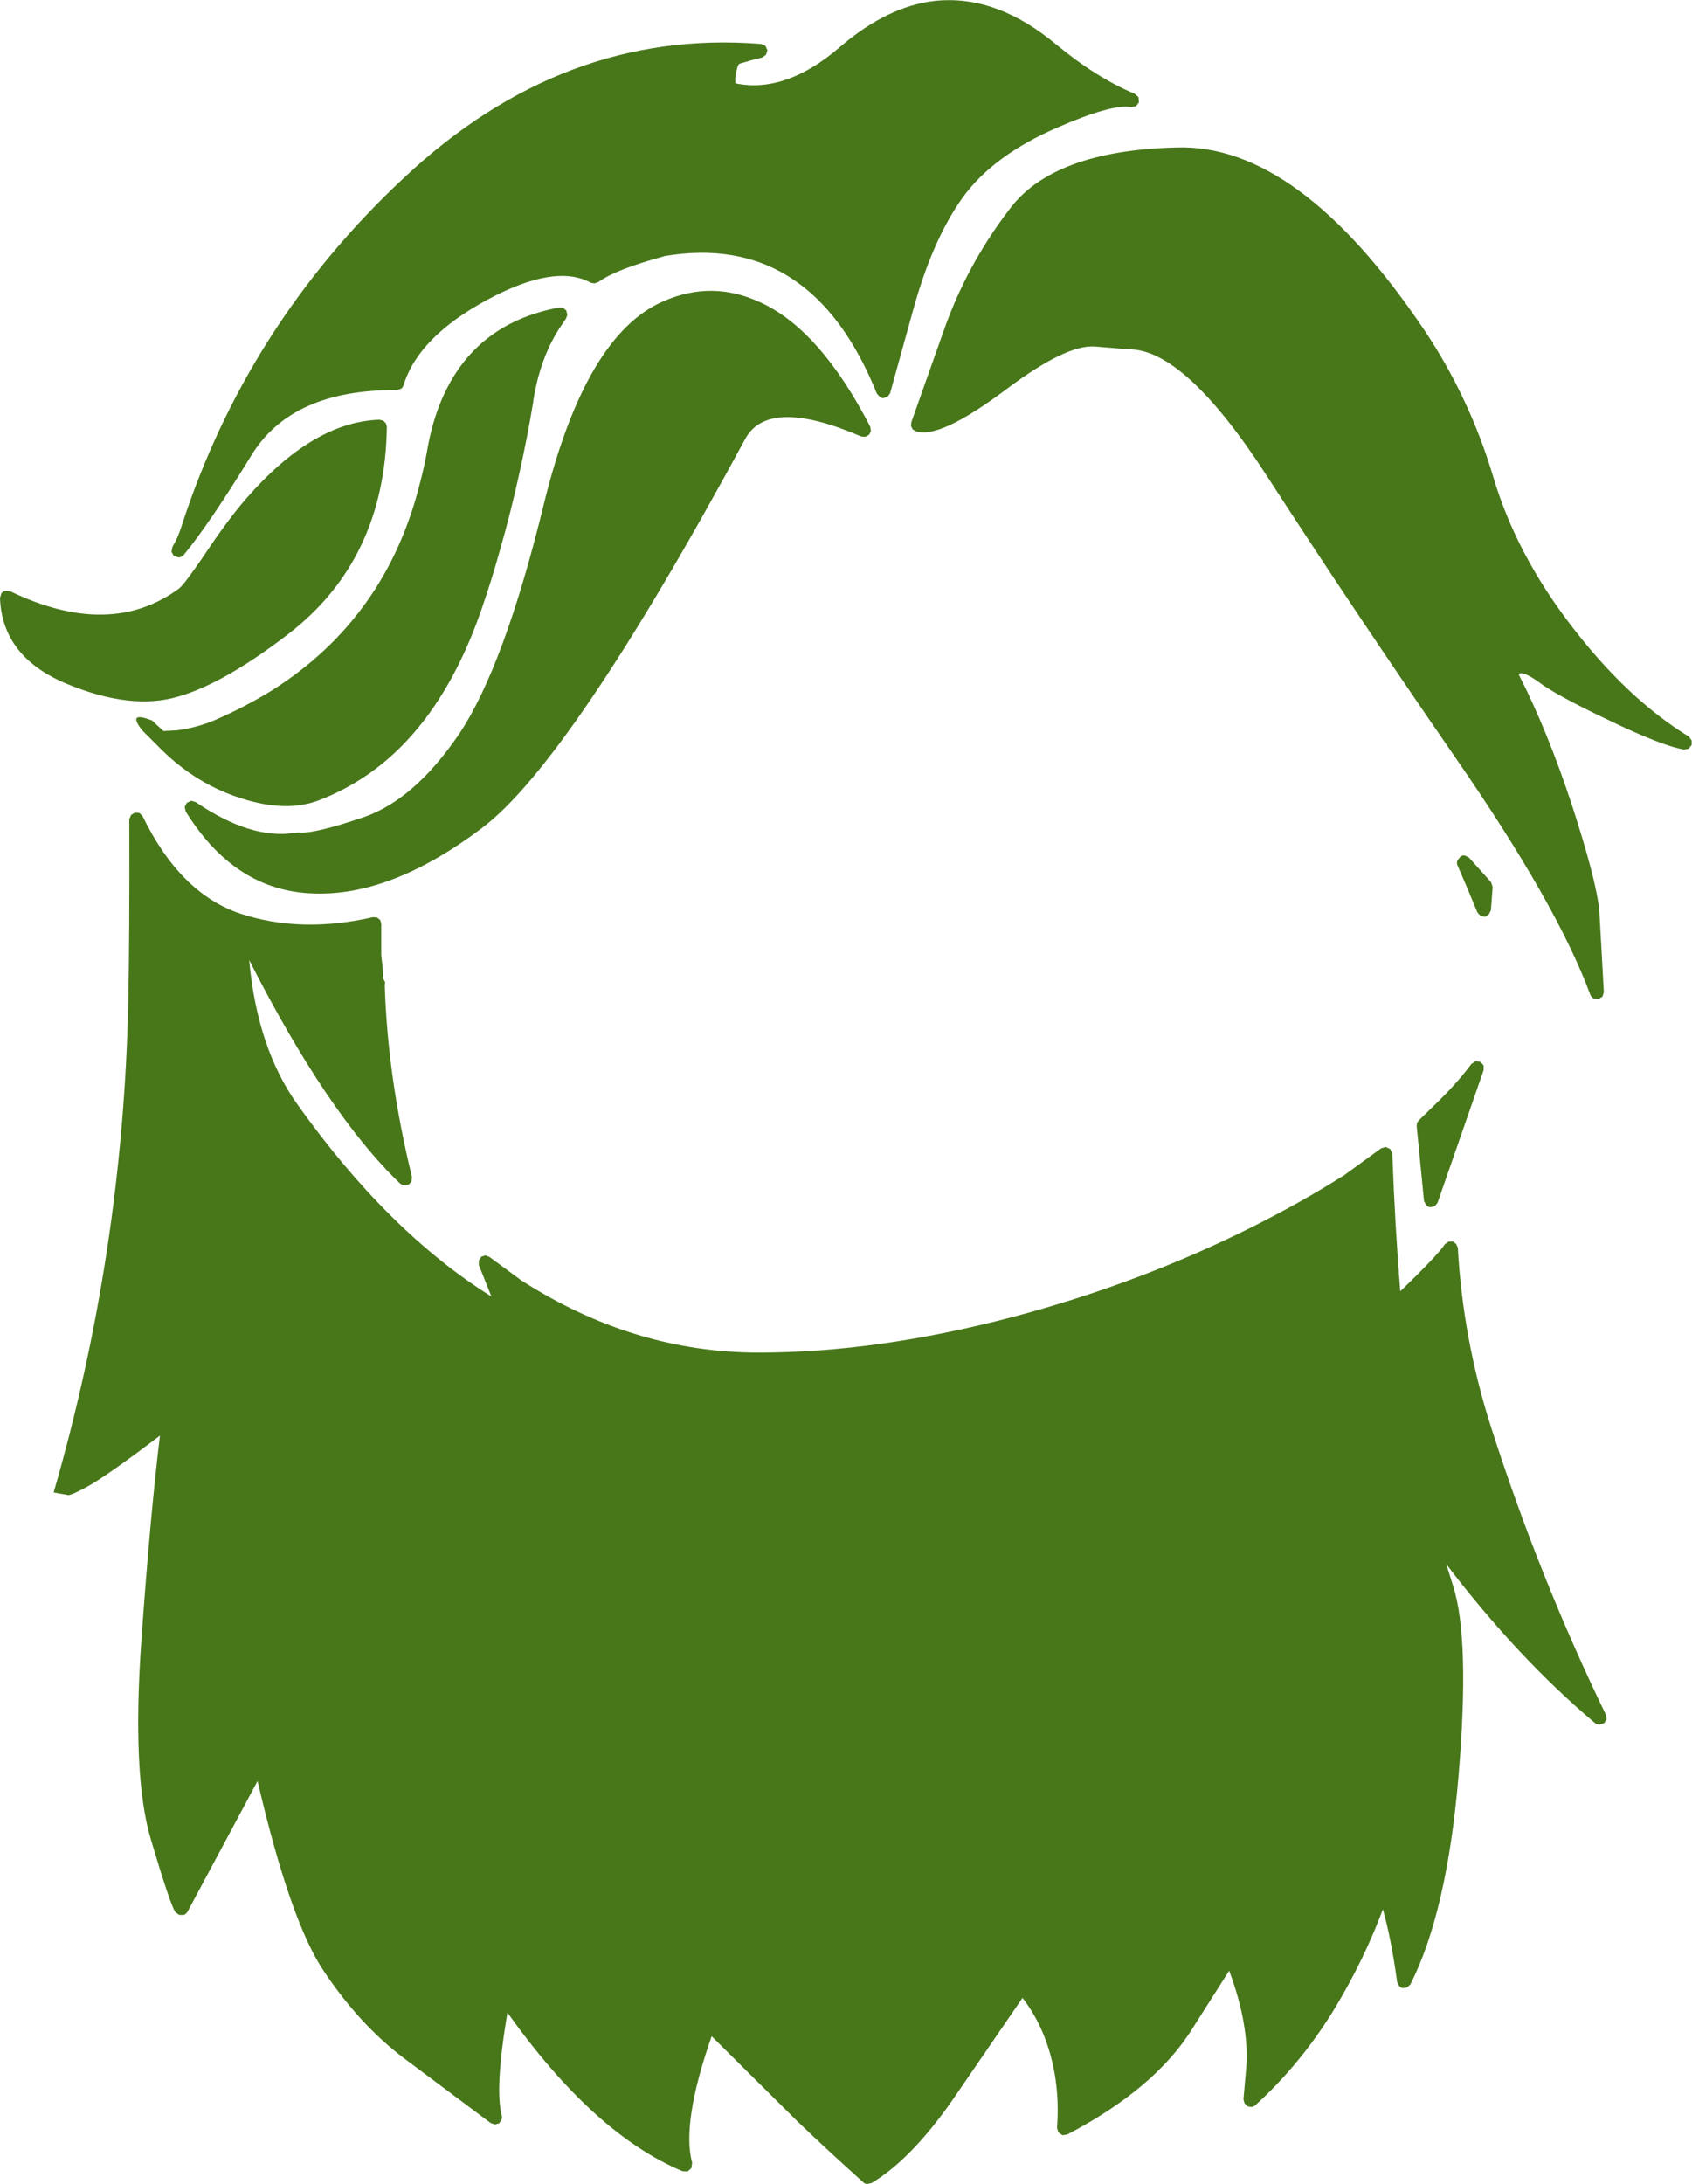 <?xml version="1.0" encoding="UTF-8" standalone="no"?>
<svg xmlns:xlink="http://www.w3.org/1999/xlink" height="313.25px" width="242.75px" xmlns="http://www.w3.org/2000/svg">
  <g transform="matrix(1, 0, 0, 1, 121.0, 322.25)">
    <path d="M22.35 -320.85 Q26.4 -319.3 30.5 -315.9 36.3 -311.1 41.8 -308.8 L42.35 -308.3 42.4 -307.55 41.95 -307.0 41.25 -306.9 Q38.5 -307.35 30.8 -304.0 21.5 -300.0 17.1 -293.9 12.7 -287.75 9.9 -277.4 L6.7 -265.85 6.35 -265.35 5.75 -265.15 Q5.45 -265.15 5.2 -265.35 L4.8 -265.8 Q-4.6 -289.15 -25.8 -285.5 L-25.7 -285.5 Q-32.7 -283.6 -35.15 -281.8 L-35.7 -281.6 -36.25 -281.7 Q-41.35 -284.5 -51.1 -279.25 -61.0 -273.9 -63.1 -267.0 -63.2 -266.7 -63.45 -266.5 L-64.05 -266.3 Q-79.1 -266.4 -84.9 -257.0 -91.0 -247.05 -94.65 -242.65 -94.95 -242.35 -95.3 -242.3 L-96.05 -242.5 -96.4 -243.1 -96.25 -243.85 Q-95.5 -245.05 -95.0 -246.65 -85.65 -275.6 -63.15 -296.65 -40.25 -318.2 -11.85 -315.95 L-11.2 -315.7 -10.9 -315.05 -11.1 -314.4 -11.65 -314.0 -13.45 -313.55 -13.4 -313.55 -13.75 -313.45 -14.95 -313.1 -15.15 -312.8 -15.45 -311.65 -15.45 -311.6 -15.5 -311.0 -15.5 -310.3 Q-8.3 -308.8 -0.5 -315.5 L-0.15 -315.8 Q6.4 -321.3 12.95 -322.1 17.65 -322.65 22.35 -320.85 M40.95 -272.15 L36.05 -272.55 Q31.95 -272.85 23.35 -266.4 13.75 -259.2 10.4 -260.4 L9.95 -260.65 9.7 -261.15 9.75 -261.7 14.3 -274.55 Q17.6 -284.1 23.8 -292.2 30.05 -300.65 47.75 -301.1 65.3 -301.7 83.35 -274.9 89.85 -265.2 93.25 -253.8 96.55 -242.7 104.55 -232.35 112.5 -222.0 121.3 -216.6 L121.7 -216.05 121.7 -215.4 121.25 -214.85 120.6 -214.75 Q117.45 -215.25 109.5 -219.1 102.15 -222.6 99.8 -224.4 98.15 -225.6 97.25 -225.7 97.0 -225.7 96.9 -225.5 101.05 -217.35 104.5 -206.85 108.0 -196.1 108.45 -191.7 L109.1 -179.95 108.9 -179.3 108.3 -178.95 107.6 -179.05 Q107.3 -179.25 107.15 -179.6 102.4 -192.5 87.8 -213.6 73.1 -234.9 60.85 -253.85 49.0 -272.2 40.95 -272.15 M3.7 -259.9 L3.15 -259.6 2.55 -259.65 Q-10.6 -265.3 -14.0 -259.45 -39.15 -213.0 -51.9 -203.45 -64.85 -193.7 -75.95 -194.1 -87.25 -194.4 -94.35 -205.85 L-94.5 -206.5 -94.2 -207.1 -93.55 -207.4 -92.9 -207.2 Q-85.0 -201.8 -78.7 -202.8 L-78.15 -202.85 Q-76.0 -202.6 -68.8 -205.05 -61.55 -207.55 -55.15 -216.95 -48.65 -226.65 -42.95 -250.05 -37.0 -274.25 -25.8 -279.05 -18.85 -282.1 -11.95 -278.9 -3.35 -275.0 3.85 -261.05 L3.95 -260.45 3.7 -259.9 M89.75 -199.25 L92.9 -195.75 93.15 -195.05 92.9 -191.7 92.6 -191.1 92.05 -190.75 91.4 -190.9 90.95 -191.4 89.5 -194.9 88.1 -198.15 Q87.95 -198.5 88.1 -198.85 L88.5 -199.35 Q88.75 -199.6 89.15 -199.55 L89.75 -199.25 M91.85 -168.75 L85.25 -149.75 84.85 -149.25 84.2 -149.1 Q83.85 -149.15 83.6 -149.4 L83.3 -150.0 82.25 -160.75 82.3 -161.2 82.55 -161.55 84.65 -163.6 Q87.9 -166.7 90.1 -169.65 L90.7 -170.05 91.4 -169.95 91.85 -169.45 91.85 -168.75 M86.8 -144.15 L87.4 -144.2 87.9 -143.85 88.15 -143.3 Q88.9 -130.0 93.0 -117.3 99.85 -96.0 109.4 -76.3 L109.5 -75.65 109.15 -75.1 108.5 -74.9 Q108.1 -74.9 107.85 -75.1 96.75 -84.45 86.5 -97.9 L87.5 -94.7 Q89.9 -87.1 88.25 -67.5 86.6 -48.0 81.35 -37.65 L80.9 -37.2 80.3 -37.1 Q79.95 -37.15 79.75 -37.4 L79.45 -37.95 Q78.6 -44.2 77.4 -48.4 74.75 -41.3 70.65 -34.45 65.8 -26.4 59.1 -20.3 58.85 -20.1 58.55 -20.05 L57.95 -20.15 57.55 -20.6 57.4 -21.15 57.8 -25.7 Q58.25 -31.8 55.35 -39.6 L50.2 -31.5 Q44.85 -22.75 32.1 -16.1 L31.45 -16.0 30.85 -16.4 30.65 -17.05 Q30.95 -20.9 30.35 -24.6 29.25 -31.1 25.7 -35.7 L15.55 -20.9 Q9.65 -12.5 4.05 -9.15 L3.4 -9.0 Q3.05 -9.05 2.85 -9.25 -2.65 -14.2 -6.65 -18.05 L-18.9 -30.2 Q-23.25 -17.75 -21.7 -12.05 L-21.8 -11.3 -22.35 -10.8 -23.1 -10.85 Q-35.85 -16.2 -48.2 -33.6 -50.05 -22.6 -49.0 -18.8 -48.95 -18.5 -49.05 -18.2 L-49.4 -17.7 -50.0 -17.55 -50.6 -17.75 -63.05 -27.05 Q-69.35 -31.8 -74.45 -39.4 -79.3 -46.45 -84.05 -66.8 L-94.1 -48.05 Q-94.3 -47.75 -94.6 -47.6 L-95.3 -47.6 -95.85 -48.0 Q-96.6 -49.15 -99.35 -58.4 -102.1 -67.6 -100.7 -87.2 -99.45 -104.8 -98.05 -116.35 -106.0 -110.3 -108.8 -108.85 -111.15 -107.6 -111.35 -107.85 L-112.25 -108.0 -112.3 -108.0 -113.3 -108.2 Q-103.35 -142.6 -102.6 -178.55 -102.4 -187.55 -102.45 -204.75 L-102.2 -205.35 -101.65 -205.7 -101.0 -205.65 -100.55 -205.2 Q-95.15 -194.1 -86.5 -191.2 -77.8 -188.35 -67.5 -190.7 L-66.9 -190.65 -66.45 -190.3 -66.3 -189.75 -66.3 -185.2 Q-65.9 -182.1 -66.1 -182.0 L-65.75 -181.4 -65.8 -180.95 Q-65.4 -167.8 -61.9 -153.45 L-61.95 -152.85 Q-62.1 -152.55 -62.4 -152.35 L-63.0 -152.25 Q-63.35 -152.3 -63.6 -152.5 -74.0 -162.45 -85.25 -184.55 -84.1 -171.9 -78.3 -163.8 -65.25 -145.5 -50.5 -136.3 L-52.3 -140.8 -52.3 -141.45 -51.95 -142.0 -51.35 -142.2 -50.75 -141.95 -46.2 -138.6 Q-30.05 -128.25 -12.15 -128.25 4.85 -128.25 24.25 -133.35 42.6 -138.2 58.9 -146.4 65.75 -149.85 71.45 -153.45 L71.65 -153.55 77.15 -157.55 77.8 -157.75 78.45 -157.45 78.75 -156.8 Q79.15 -146.15 79.9 -137.05 85.2 -142.15 86.3 -143.8 L86.8 -144.15 M-95.25 -237.9 Q-94.6 -238.4 -91.85 -242.4 -88.4 -247.6 -85.8 -250.6 -76.15 -261.75 -66.55 -262.05 L-66.0 -261.9 -65.65 -261.55 -65.5 -261.05 Q-65.75 -242.0 -79.65 -231.3 -88.9 -224.2 -95.4 -222.35 -102.1 -220.35 -111.25 -224.1 -120.7 -227.95 -121.0 -236.5 L-120.8 -237.15 Q-120.6 -237.45 -120.2 -237.5 L-119.55 -237.45 Q-105.2 -230.55 -95.3 -237.85 L-95.25 -237.9 M-97.55 -217.4 L-95.65 -217.5 Q-92.8 -217.85 -90.1 -219.0 -85.75 -220.9 -81.95 -223.25 -65.5 -233.65 -60.7 -253.15 -60.15 -255.25 -59.75 -257.45 -59.15 -261.0 -58.05 -263.9 -53.5 -275.8 -40.75 -278.15 L-40.2 -278.1 -39.75 -277.7 -39.6 -277.1 -39.8 -276.55 -40.75 -275.15 Q-43.5 -270.85 -44.45 -265.0 L-44.5 -264.65 -44.5 -264.6 Q-45.35 -259.5 -46.45 -254.55 -47.7 -248.8 -49.3 -243.25 -50.45 -239.1 -51.85 -235.05 -57.55 -218.45 -68.4 -211.05 -71.55 -208.9 -75.15 -207.5 -79.9 -205.65 -86.4 -207.75 -92.75 -209.75 -97.8 -214.7 L-100.5 -217.4 -100.6 -217.5 Q-102.8 -220.3 -99.3 -218.95 L-99.3 -219.0 -99.05 -218.8 -98.75 -218.5 -97.55 -217.4" fill="#48771a" fill-rule="evenodd" stroke="none"/>
  </g>
</svg>
